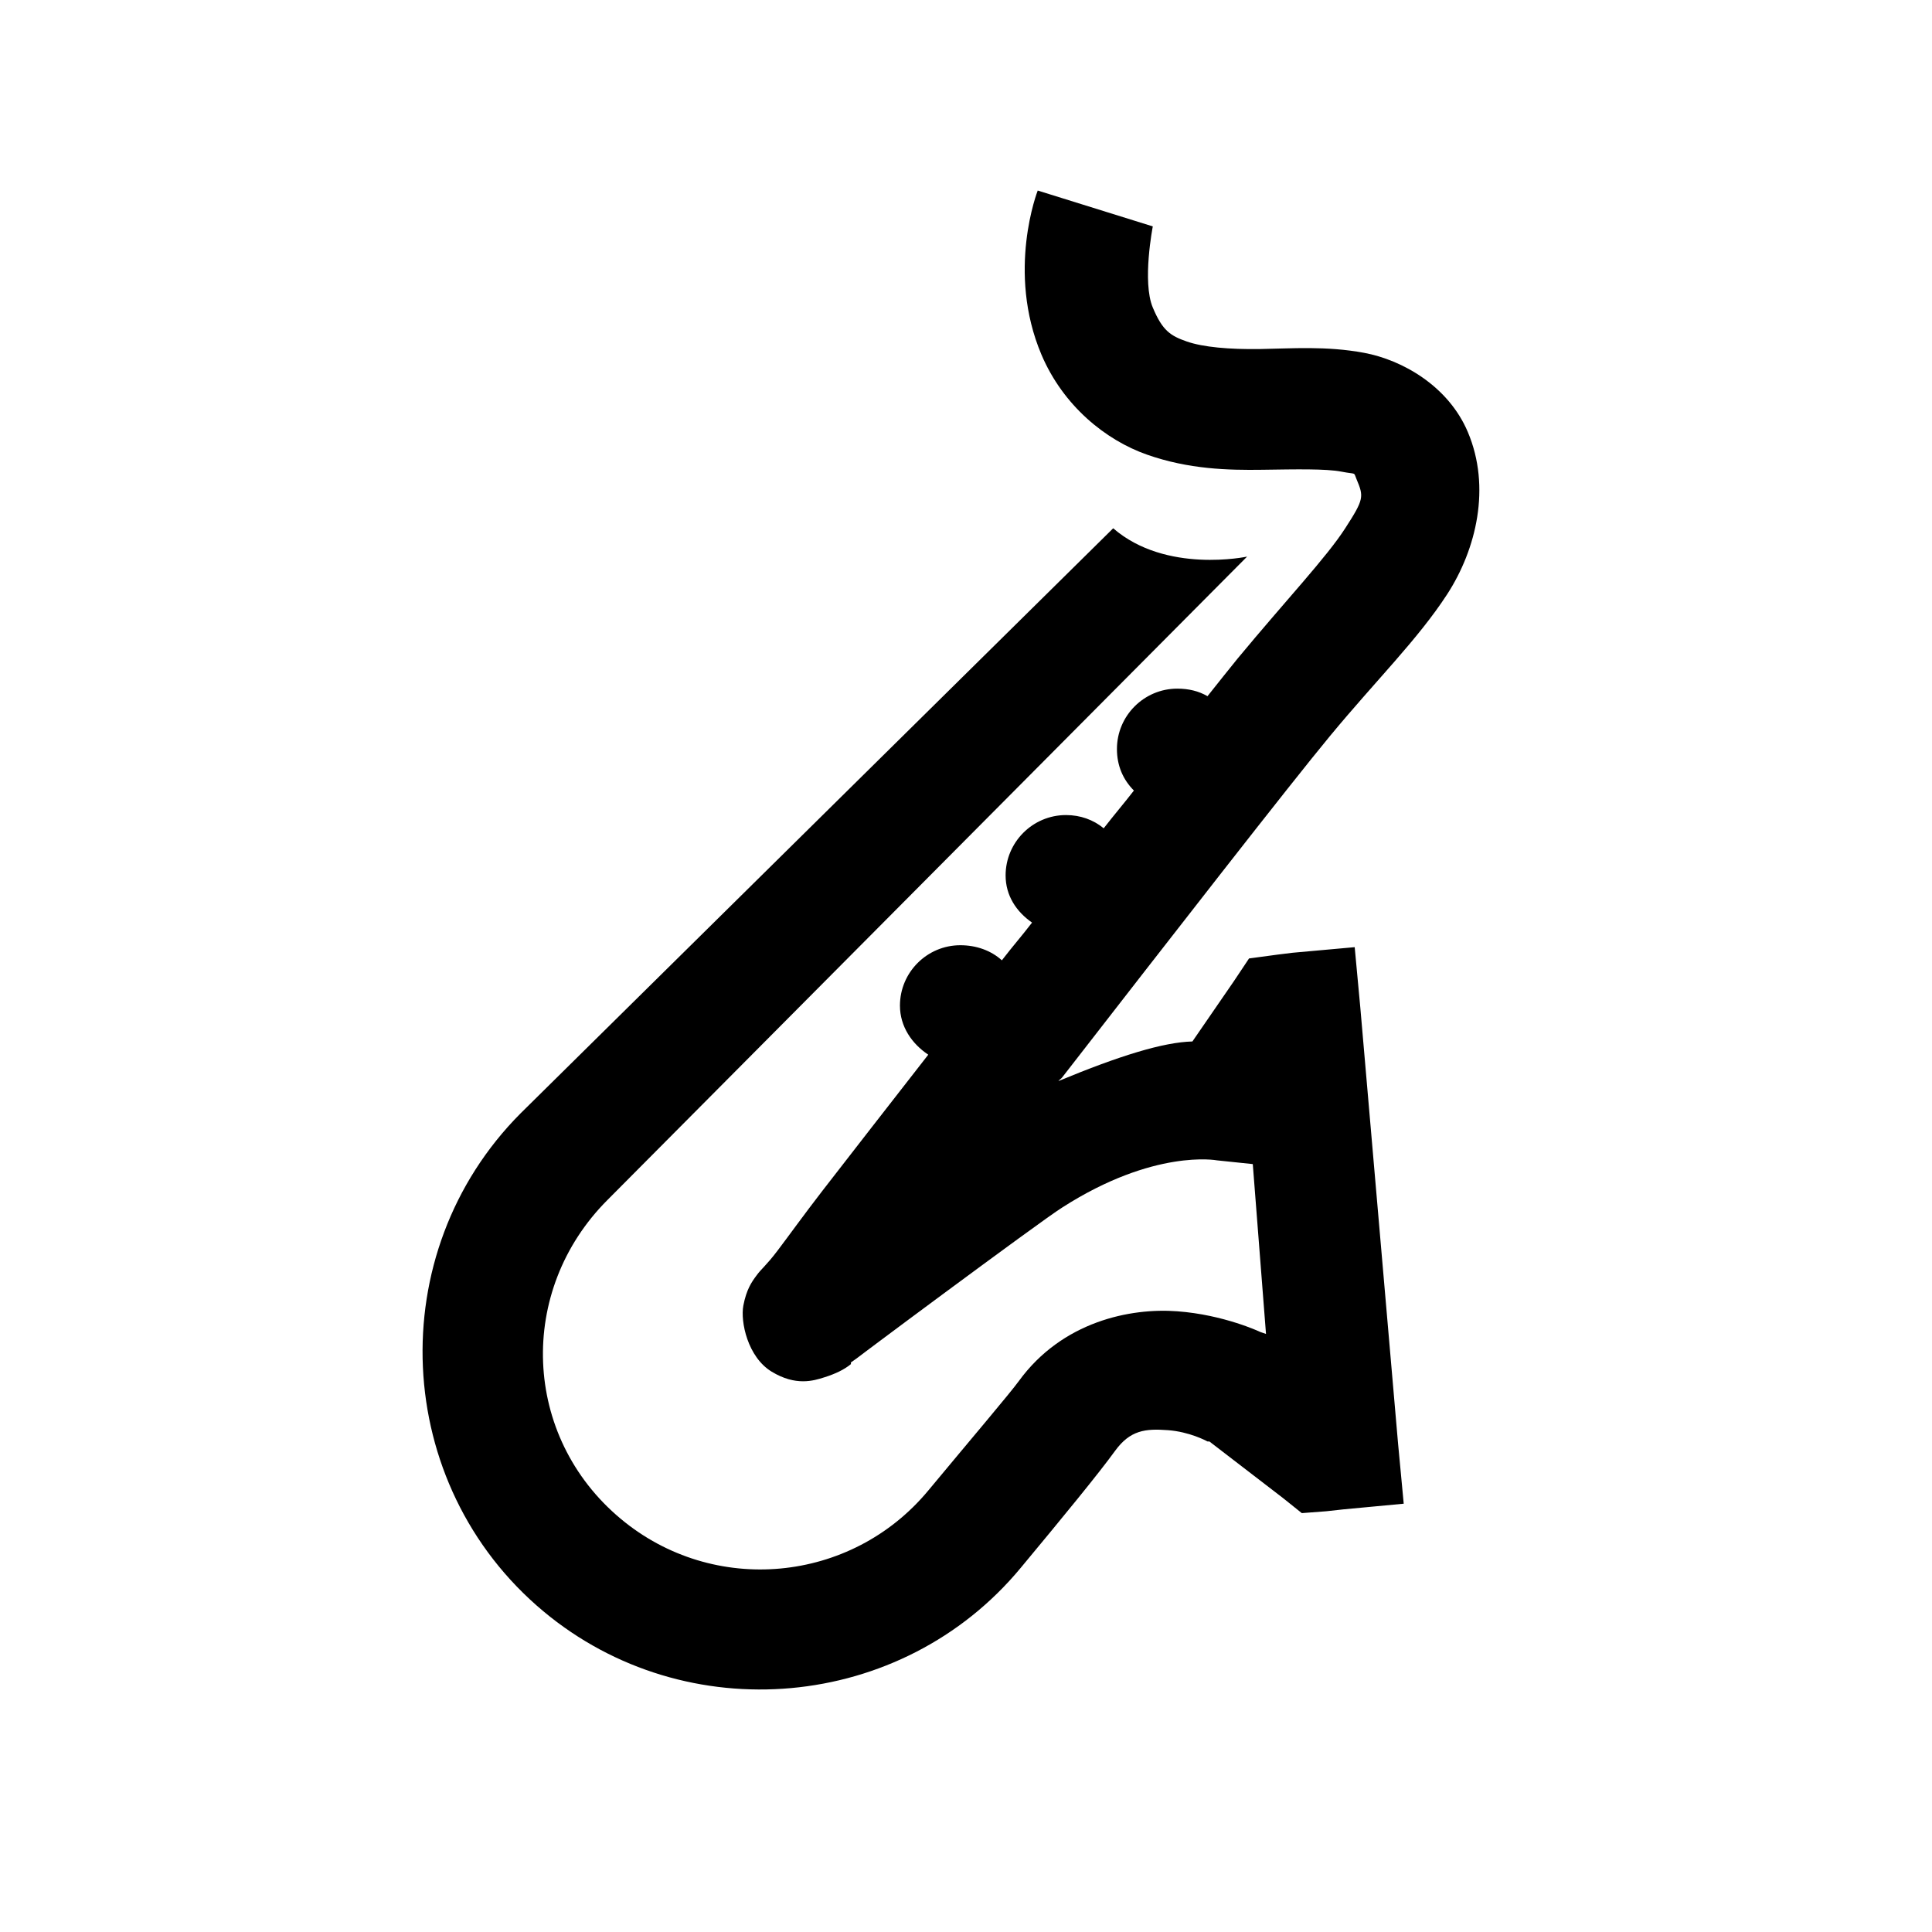 <?xml version="1.0" encoding="UTF-8"?>
<svg xmlns="http://www.w3.org/2000/svg" xmlns:xlink="http://www.w3.org/1999/xlink" viewBox="0 0 32 32" version="1.1">
<g>
<path d="M 17.188 3.156 C 17.188 3.156 16.664 4.492 17.25 5.875 C 17.609 6.719 18.309 7.289 19 7.531 C 19.691 7.773 20.34 7.789 20.906 7.781 C 21.473 7.773 21.961 7.762 22.219 7.812 C 22.477 7.863 22.414 7.809 22.469 7.938 C 22.59 8.227 22.594 8.266 22.281 8.75 C 21.969 9.234 21.309 9.93 20.5 10.906 C 20.418 11.004 20.109 11.395 20 11.531 C 19.852 11.445 19.684 11.406 19.5 11.406 C 18.949 11.406 18.5 11.855 18.5 12.406 C 18.5 12.684 18.602 12.914 18.781 13.094 C 18.621 13.301 18.457 13.492 18.281 13.719 C 18.109 13.578 17.895 13.5 17.656 13.5 C 17.105 13.5 16.656 13.949 16.656 14.5 C 16.656 14.836 16.836 15.102 17.094 15.281 C 16.898 15.535 16.793 15.648 16.594 15.906 C 16.414 15.742 16.168 15.656 15.906 15.656 C 15.355 15.656 14.906 16.105 14.906 16.656 C 14.906 17.004 15.105 17.289 15.375 17.469 C 14.746 18.277 14.09 19.117 13.625 19.719 C 13.305 20.133 13.062 20.473 12.875 20.719 C 12.688 20.965 12.609 21.016 12.531 21.125 C 12.449 21.234 12.363 21.359 12.312 21.625 C 12.262 21.891 12.383 22.477 12.781 22.719 C 13.18 22.961 13.473 22.871 13.656 22.812 C 13.84 22.754 13.984 22.684 14.094 22.594 L 14.094 22.562 C 14.078 22.578 14.113 22.555 14.188 22.5 C 14.277 22.434 14.414 22.328 14.562 22.219 C 14.859 21.996 15.25 21.707 15.656 21.406 C 16.469 20.805 17.406 20.117 17.594 20 C 19.117 19.023 20.156 19.219 20.156 19.219 L 20.75 19.281 L 20.969 22.094 L 20.875 22.062 C 20.875 22.062 20.277 21.777 19.5 21.719 C 18.723 21.66 17.594 21.887 16.875 22.875 C 16.734 23.07 16.086 23.832 15.375 24.688 C 14.098 26.227 11.816 26.438 10.281 25.156 C 8.648 23.793 8.559 21.379 10.062 19.875 L 20.656 9.219 C 20.656 9.219 19.312 9.508 18.438 8.75 L 8.625 18.438 C 6.316 20.754 6.488 24.59 9 26.688 C 11.367 28.664 14.938 28.344 16.906 25.969 C 17.617 25.113 18.191 24.414 18.469 24.031 C 18.719 23.688 18.969 23.66 19.344 23.688 C 19.703 23.715 19.977 23.863 20 23.875 C 20 23.875 20.031 23.875 20.031 23.875 L 21.25 24.812 L 21.562 25.062 L 21.969 25.031 L 22.25 25 L 23.25 24.906 L 23.156 23.906 L 22.531 16.688 L 22.438 15.688 L 21.406 15.781 L 21.156 15.812 L 20.688 15.875 L 20.438 16.25 L 19.75 17.25 C 19.27 17.262 18.547 17.484 17.531 17.906 C 17.551 17.879 17.574 17.871 17.594 17.844 C 19.387 15.535 21.355 13.004 22.031 12.188 C 22.797 11.262 23.484 10.59 23.969 9.844 C 24.453 9.098 24.699 8.07 24.312 7.156 C 23.988 6.391 23.223 5.961 22.594 5.844 C 21.965 5.727 21.391 5.773 20.875 5.781 C 20.359 5.789 19.926 5.75 19.656 5.656 C 19.387 5.562 19.254 5.477 19.094 5.094 C 18.914 4.668 19.094 3.75 19.094 3.75 Z "></path>
</g>
</svg>
